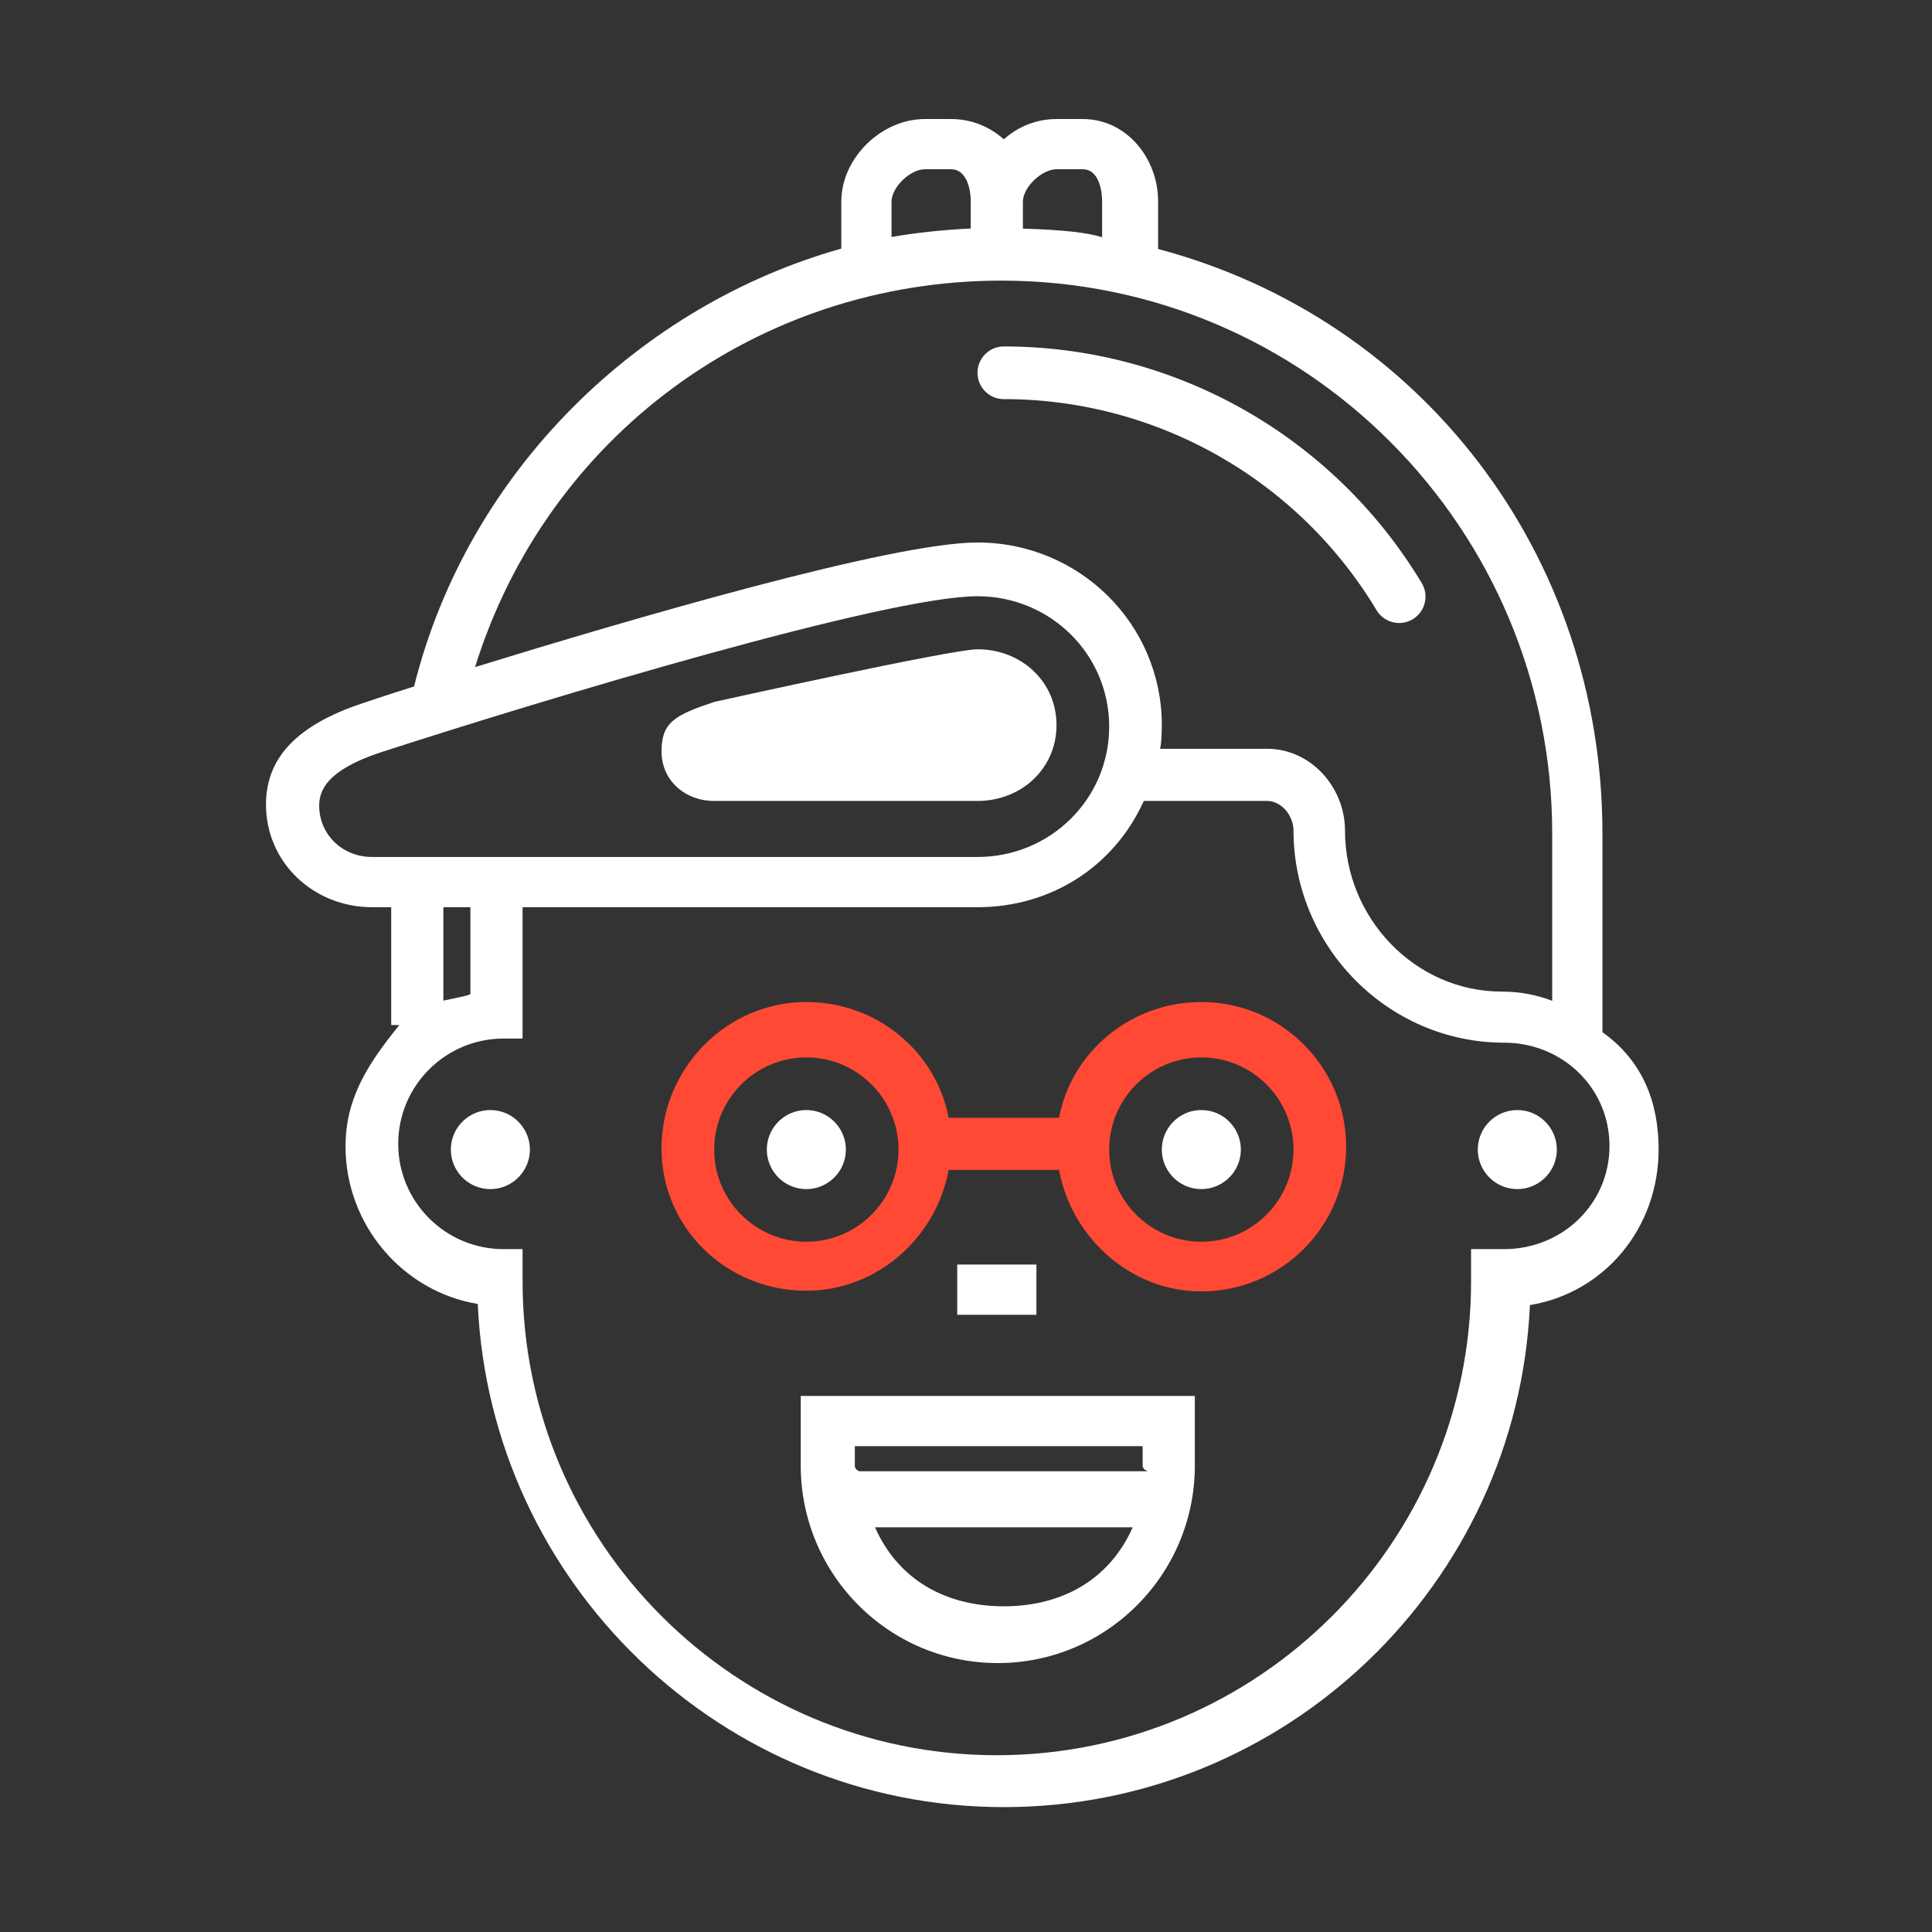 <!DOCTYPE svg PUBLIC "-//W3C//DTD SVG 1.1//EN" "http://www.w3.org/Graphics/SVG/1.1/DTD/svg11.dtd">
<!-- Uploaded to: SVG Repo, www.svgrepo.com, Transformed by: SVG Repo Mixer Tools -->
<svg width="800px" height="800px" viewBox="0 0 1024 1024" class="icon" version="1.1" xmlns="http://www.w3.org/2000/svg" fill="#ffffff">
<rect x="0" y="0" width="1024" height="1024" fill="#333333" stroke="none"/>
<g id="SVGRepo_bgCarrier" stroke-width="0"/>
<g id="SVGRepo_tracerCarrier" stroke-linecap="round" stroke-linejoin="round"/>
<g id="SVGRepo_iconCarrier">
<path d="M636.733 531.087c-37.554 0-68.838 26.538-75.428 61.35h-58.495c-6.589-34.812-37.872-61.35-75.428-61.35-42.326 0-76.762 35.162-76.762 77.489s34.435 75.537 76.762 75.537c37.554 0 68.838-28.194 75.428-64.03h58.495c6.589 35.836 37.872 64.393 75.428 64.393 42.326 0 76.762-34.368 76.762-76.694 0-42.327-34.435-76.695-76.762-76.695zM427.384 658.15c-26.932 0-48.849-21.916-48.849-48.849s21.916-48.848 48.849-48.848 48.849 21.916 48.849 48.848-21.916 48.849-48.849 48.849z m209.349 0c-26.932 0-48.849-21.916-48.849-48.849s21.916-48.848 48.849-48.848 48.848 21.916 48.848 48.848-21.915 48.849-48.848 48.849z" fill="#ff4935"/>
<path d="M849.324 547.063V441.823c0-148.03-96.245-272.915-235.494-309.85V106.865c0-23.089-16.814-43.776-39.902-43.776h-13.957c-10.729 0-20.497 4.09-27.913 10.75-7.416-6.659-17.183-10.75-27.913-10.75h-13.957c-23.089 0-44.275 20.688-44.275 43.776v24.906c-105.46 29.536-197.691 116.629-226.447 232.064-15.743 4.96-25.394 8.275-27.384 8.92-34.115 11.373-51.109 28.488-51.109 53.681 0 30.782 25.345 54.397 56.127 54.397h10.248v62.457h4.311c-17.445 21.502-28.515 39.394-28.515 64.408 0 41.523 30.38 76.882 70.076 83.423 6.733 147.982 129.228 266.693 278.839 266.693s272.106-118.11 278.839-266.092c39.696-6.543 68.208-40.999 68.208-82.522-0.001-24.716-8.281-46.796-29.783-62.137zM559.972 89.71h13.957c7.693 0 10.209 9.461 10.209 17.155v18.917c-7.167-2.411-20.478-3.994-41.979-4.605V106.865c0-7.693 10.119-17.155 17.814-17.155z m-87.438 17.155c0-7.693 9.96-17.155 17.654-17.155h13.957c7.693 0 10.369 9.461 10.369 17.155v14.252c-13.311 0.601-28.669 2.127-41.979 4.502V106.865z m58.302 41.87c161.611 0 291.867 131.477 291.867 293.088v88.624c-8.191-3.105-16.893-4.885-26.692-4.885-46.176 0-83.128-39.102-83.128-85.278 0-23.089-18.171-43.409-41.258-43.409h-56.94c0.657 0 1.114-7.668 1.114-12.418 0-53.871-43.825-96.927-97.696-96.927-45.591 0-185.389 41.112-266.316 66.039 37.961-121.87 149.358-204.834 279.05-204.834zM169.187 427.083c0-7.667 3.353-18.58 32.22-28.203 88.578-28.731 268.76-82.862 316.695-82.862 38.476 0 69.783 30.621 69.783 69.098s-31.307 69.098-69.783 69.098H197.1c-15.394-0.001-27.913-11.736-27.913-27.131z m65.806 53.751h14.334v45.894c0 0.809-7.167 2.046-14.334 3.639v-49.532z m562.241 181.228h-17.534v17.023c0 138.523-112.84 251.218-251.364 251.218s-251.364-112.695-251.364-251.218v-17.023h-10.089c-30.782 0-55.826-25.02-55.826-55.802s25.044-55.802 55.826-55.802h10.089v-69.624h241.129c38.874 0 72.416-21.502 88.135-56.314h65.387c7.693 0 13.957 7.936 13.957 15.63 0 61.564 50.088 112.489 111.653 112.489 30.782 0 55.826 23.929 55.826 54.711 0.001 30.783-25.043 54.711-55.825 54.711z" fill="#ffffff"/>
<path d="M448.319 609.302c0-11.544-9.391-20.934-20.935-20.934s-20.935 9.391-20.935 20.934c0 11.544 9.391 20.935 20.935 20.935s20.935-9.391 20.935-20.935zM636.733 588.368c-11.544 0-20.935 9.391-20.935 20.934 0 11.544 9.391 20.935 20.935 20.935 11.544 0 20.934-9.391 20.934-20.935 0.001-11.543-9.39-20.934-20.934-20.934zM424.412 776.782c0 57.721 46.716 104.675 104.436 104.675s104.436-46.953 104.436-104.675v-36.904h-208.873v36.904z m107.647 74.589c-29.756 0-55.555-13.201-68.287-41.87h136.574c-12.732 28.669-38.531 41.87-68.287 41.87z m-78.978-84.873h152.559v10.283c0 2.355 3.036 3.028 2.827 3.028H455.65c-0.209 0-2.57-0.672-2.57-3.028v-10.283zM507.346 670.253h41.979v26.621h-41.979zM532.059 211.54c66.539 0 129.814 28.778 173.599 78.962a231.853 231.853 0 0 1 23.954 32.922 13.966 13.966 0 0 0 11.98 6.767c2.446 0 4.92-0.641 7.176-1.989 6.603-3.973 8.743-12.546 4.777-19.156a259.934 259.934 0 0 0-26.857-36.889c-49.086-56.262-120.028-88.53-194.629-88.53-7.708 0-13.957 6.249-13.957 13.957-0.001 7.707 6.248 13.957 13.956 13.957zM259.905 588.368c-11.544 0-20.935 9.391-20.935 20.934 0 11.544 9.391 20.935 20.935 20.935s20.935-9.391 20.935-20.935c0-11.543-9.391-20.934-20.935-20.934zM804.212 588.368c-11.544 0-20.935 9.391-20.935 20.934 0 11.544 9.391 20.935 20.935 20.935 11.544 0 20.934-9.391 20.934-20.935 0.001-11.543-9.39-20.934-20.934-20.934z" fill="#ffffff"/>
<path d="M518.102 344.127c-13.957 0-139.566 27.913-139.566 27.913-20.935 6.978-27.913 10.823-27.913 26.24 0 15.416 12.498 26.24 27.913 26.24h139.566c23.124 0 41.87-17.072 41.87-40.197s-18.746-40.197-41.87-40.197z" fill="#ffffff"/>
</g>
</svg>